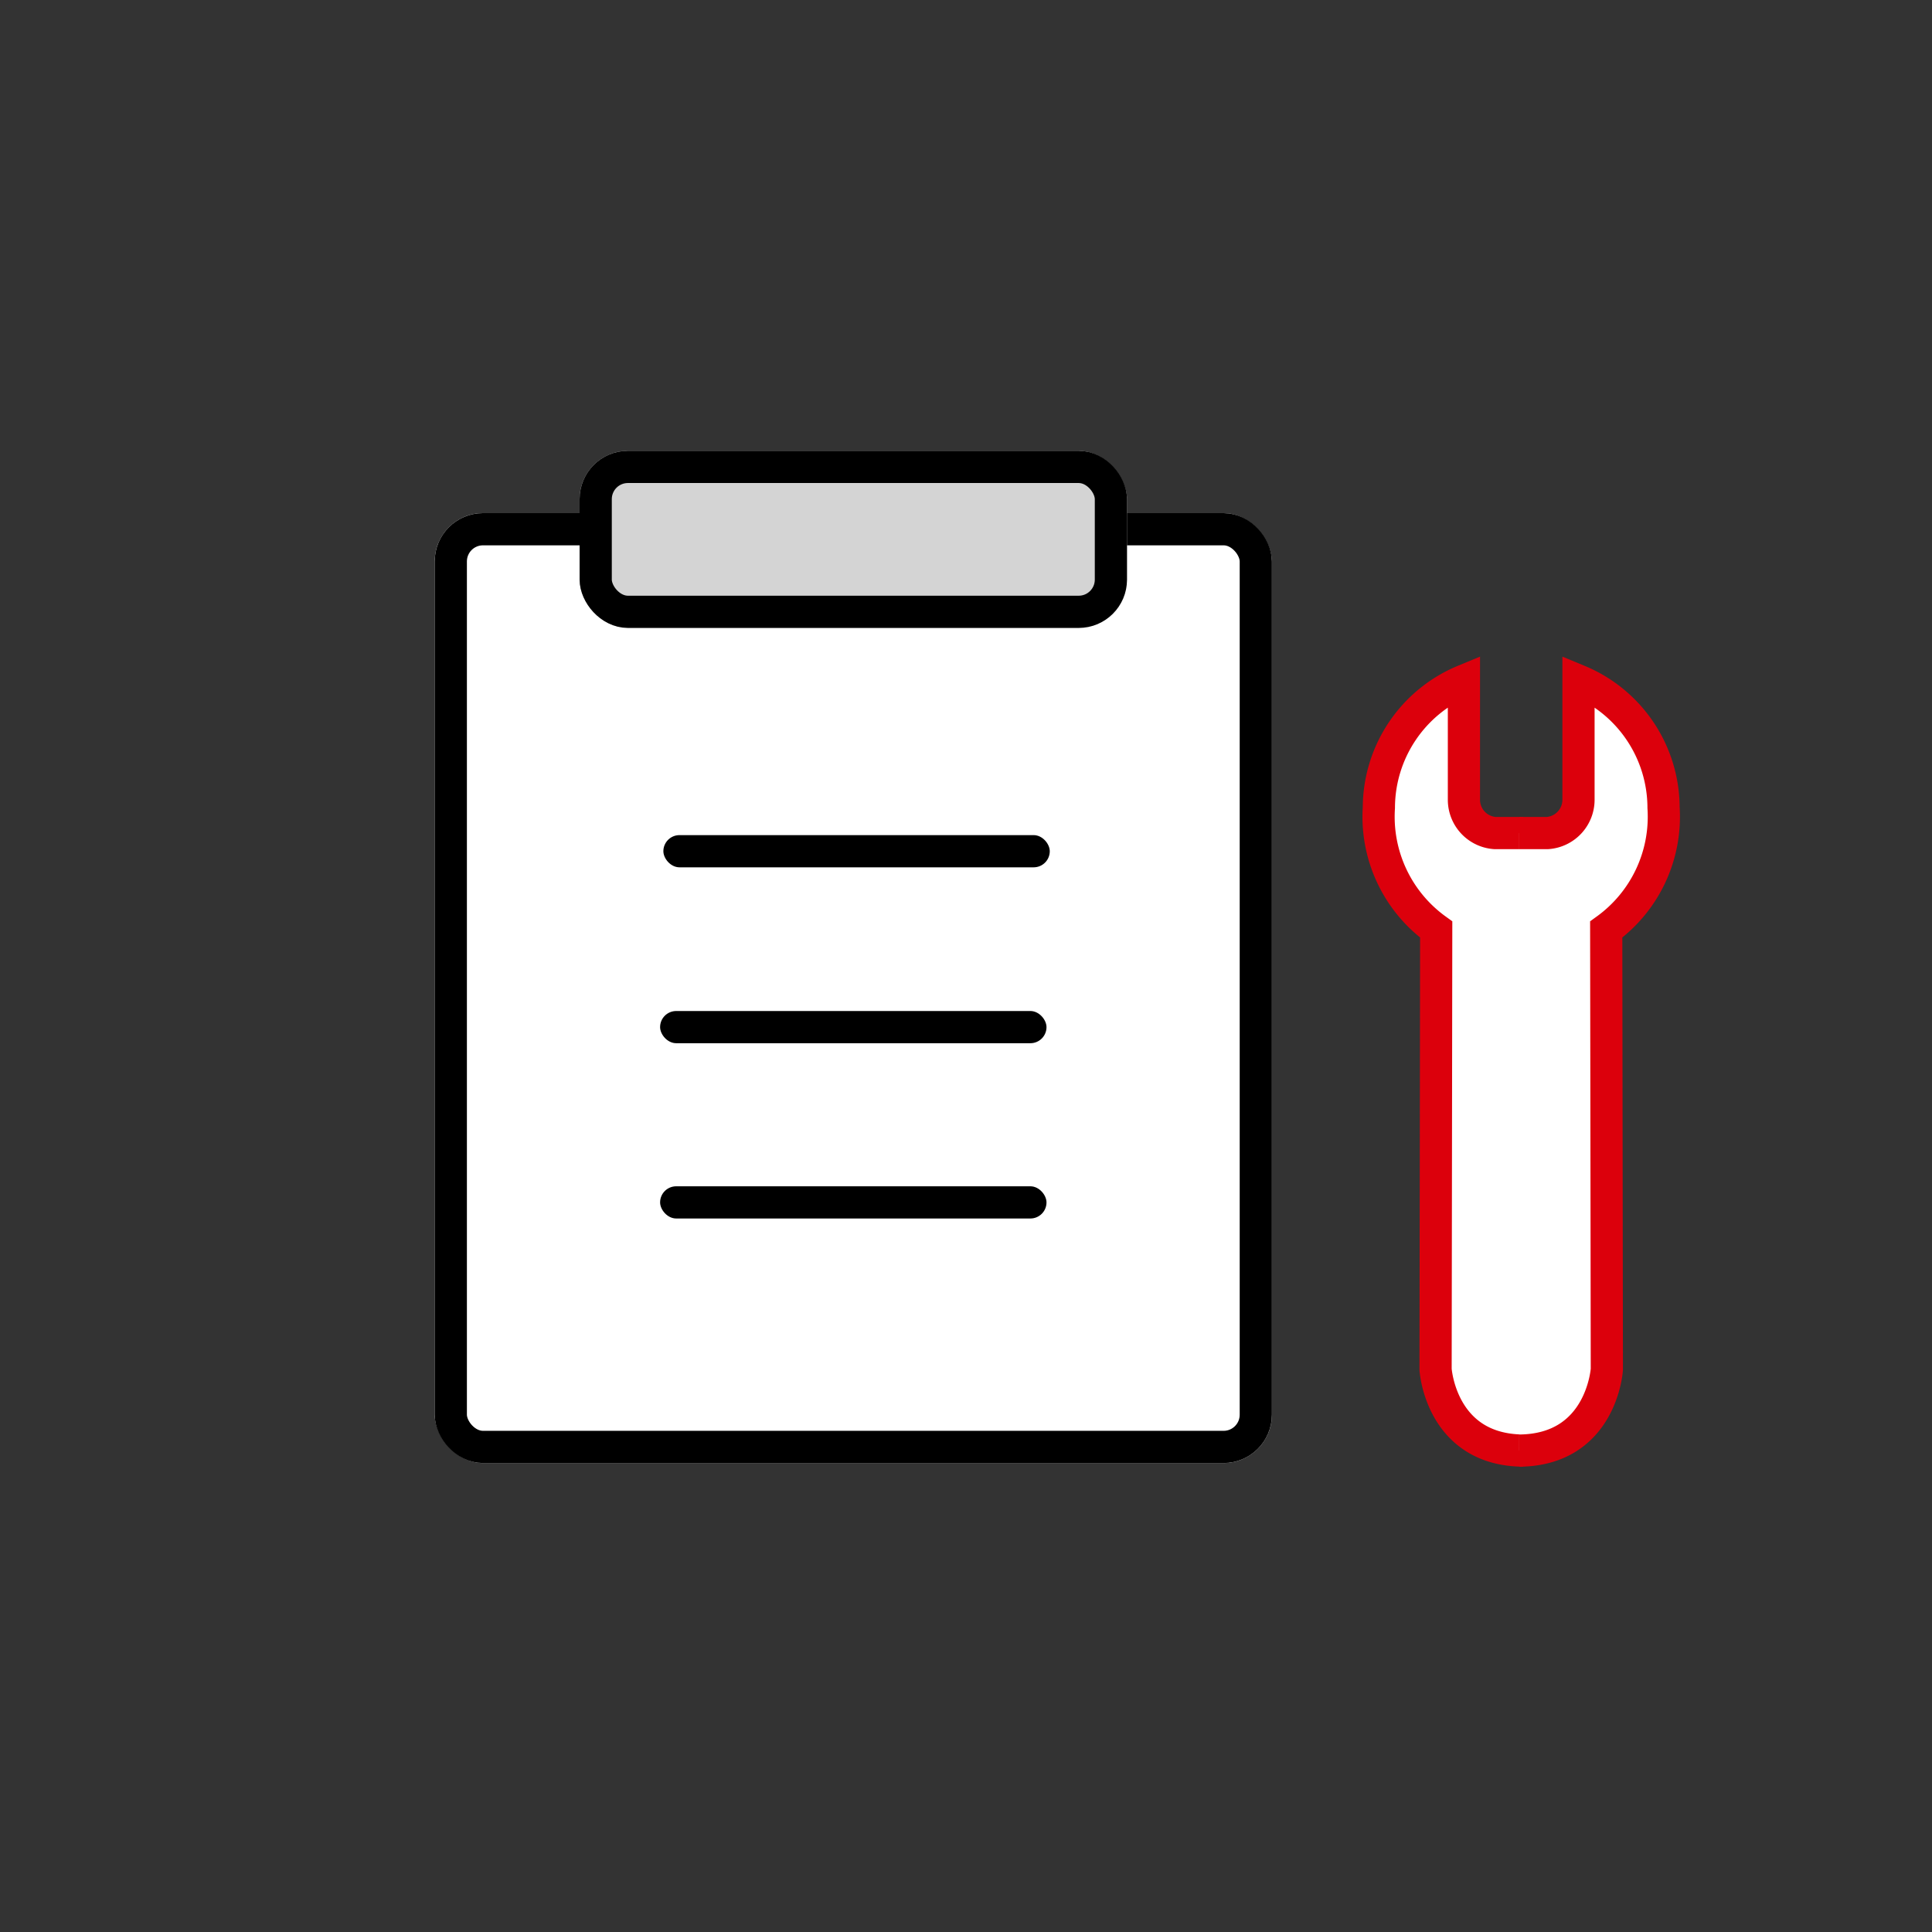 <svg xmlns="http://www.w3.org/2000/svg" width="120" height="120" viewBox="0 0 120 120">
    <rect x="0" y="0" width="120" height="120" fill="#333333" stroke="none"/>
    <g data-name="그룹 7620">
        <g transform="translate(27 23.001)">
            <g data-name="사각형 5720" transform="translate(0 8.87)" style="stroke-width:2px;stroke:#000;fill:#fff">
                <rect width="52" height="59" rx="3" style="stroke:none"/>
                <rect x="1" y="1" width="50" height="57" rx="2" style="fill:none"/>
            </g>
            <g data-name="사각형 5846" transform="translate(9 5)" style="fill:#d4d4d4;stroke-width:2px;stroke:#000">
                <rect width="34" height="11" rx="3" style="stroke:none"/>
                <rect x="1" y="1" width="32" height="9" rx="2" style="fill:none"/>
            </g>
            <rect data-name="사각형 5847" width="24" height="2" rx="1" transform="translate(14.203 28.87)"/>
            <rect data-name="사각형 5848" width="24" height="2" rx="1" transform="translate(14 39.795)"/>
            <rect data-name="사각형 5849" width="24" height="2" rx="1" transform="translate(14 50.682)"/>
        </g>
        <path d="M-374.483 452.461h-1.761a2.073 2.073 0 0 1-1.918-2.05V443a8.558 8.558 0 0 0-5.283 7.884 8.642 8.642 0 0 0 3.561 7.569l-.039 27.319s.313 5.007 5.439 5.046" transform="translate(469.089 -400.719)" style="stroke:#dc000c;stroke-miterlimit:10;stroke-width:2px;fill:#fff"/>
        <path d="M-360.5 452.461h1.761a2.073 2.073 0 0 0 1.917-2.05V443a8.558 8.558 0 0 1 5.283 7.884 8.642 8.642 0 0 1-3.561 7.569l.039 27.319s-.313 5.007-5.439 5.046" transform="translate(454.865 -400.719)" style="stroke:#dc000c;stroke-miterlimit:10;stroke-width:2px;fill:#fff"/>
    </g>
</svg>
